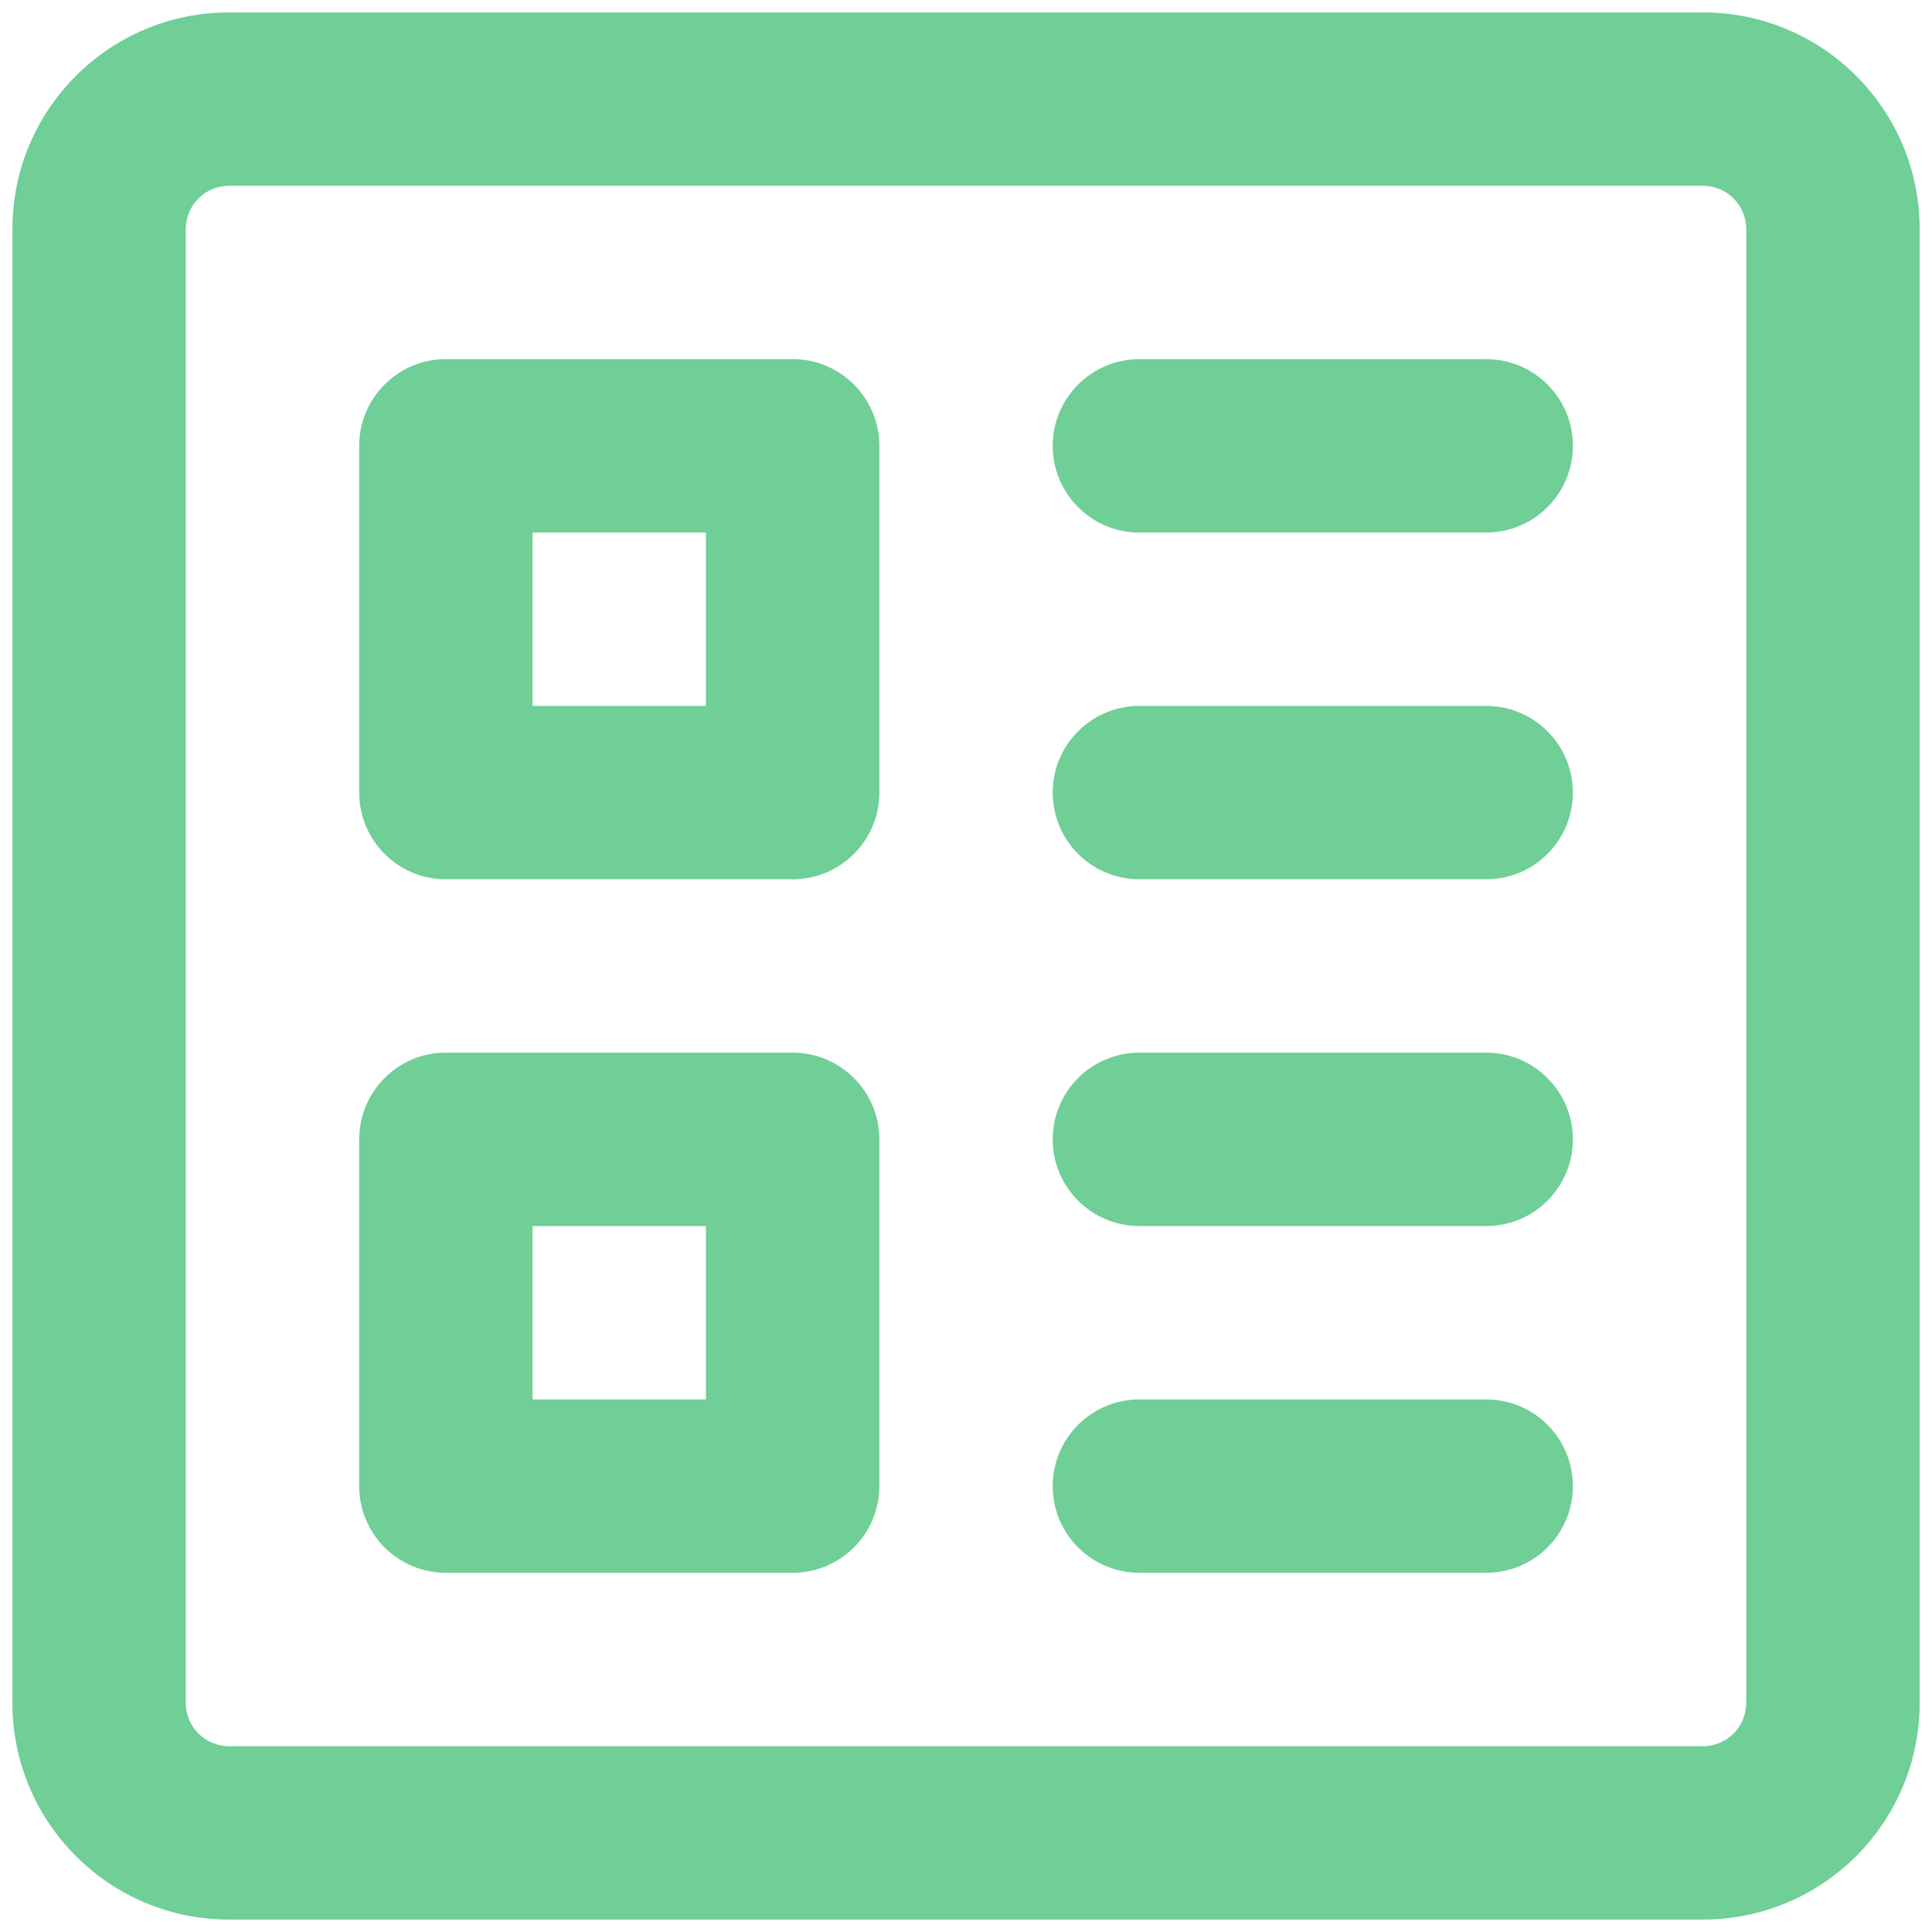 <svg width="26" height="26" viewBox="0 0 26 26" fill="none" xmlns="http://www.w3.org/2000/svg">
<path fill-rule="evenodd" clip-rule="evenodd" d="M3.084 2.5C2.761 2.5 2.5 2.761 2.5 3.083V22.916C2.5 23.239 2.761 23.5 3.084 23.5H22.917C23.239 23.5 23.5 23.239 23.5 22.916V3.083C23.5 2.761 23.239 2.5 22.917 2.5H3.084ZM0.167 3.083C0.167 1.472 1.473 0.167 3.084 0.167H22.917C24.528 0.167 25.834 1.472 25.834 3.083V22.916C25.834 24.527 24.528 25.833 22.917 25.833H3.084C1.473 25.833 0.167 24.527 0.167 22.916V3.083ZM4.834 6C4.834 5.356 5.356 4.833 6 4.833H10.667C11.311 4.833 11.834 5.356 11.834 6V10.666C11.834 11.311 11.311 11.833 10.667 11.833H6C5.356 11.833 4.834 11.311 4.834 10.666V6ZM7.167 7.167V9.5H9.5V7.167H7.167ZM14.167 6C14.167 5.356 14.689 4.833 15.334 4.833H20C20.645 4.833 21.167 5.356 21.167 6C21.167 6.644 20.645 7.167 20 7.167H15.334C14.689 7.167 14.167 6.644 14.167 6ZM14.167 10.666C14.167 10.022 14.689 9.5 15.334 9.5H20C20.645 9.5 21.167 10.022 21.167 10.666C21.167 11.311 20.645 11.833 20 11.833H15.334C14.689 11.833 14.167 11.311 14.167 10.666ZM4.834 15.333C4.834 14.689 5.356 14.166 6 14.166H10.667C11.311 14.166 11.834 14.689 11.834 15.333V20C11.834 20.644 11.311 21.166 10.667 21.166H6C5.356 21.166 4.834 20.644 4.834 20V15.333ZM7.167 16.5V18.833H9.5V16.5H7.167ZM14.167 15.333C14.167 14.689 14.689 14.166 15.334 14.166H20C20.645 14.166 21.167 14.689 21.167 15.333C21.167 15.977 20.645 16.5 20 16.5H15.334C14.689 16.5 14.167 15.977 14.167 15.333ZM14.167 20C14.167 19.355 14.689 18.833 15.334 18.833H20C20.645 18.833 21.167 19.355 21.167 20C21.167 20.644 20.645 21.166 20 21.166H15.334C14.689 21.166 14.167 20.644 14.167 20Z" fill="#6FCF97"/>
</svg>
